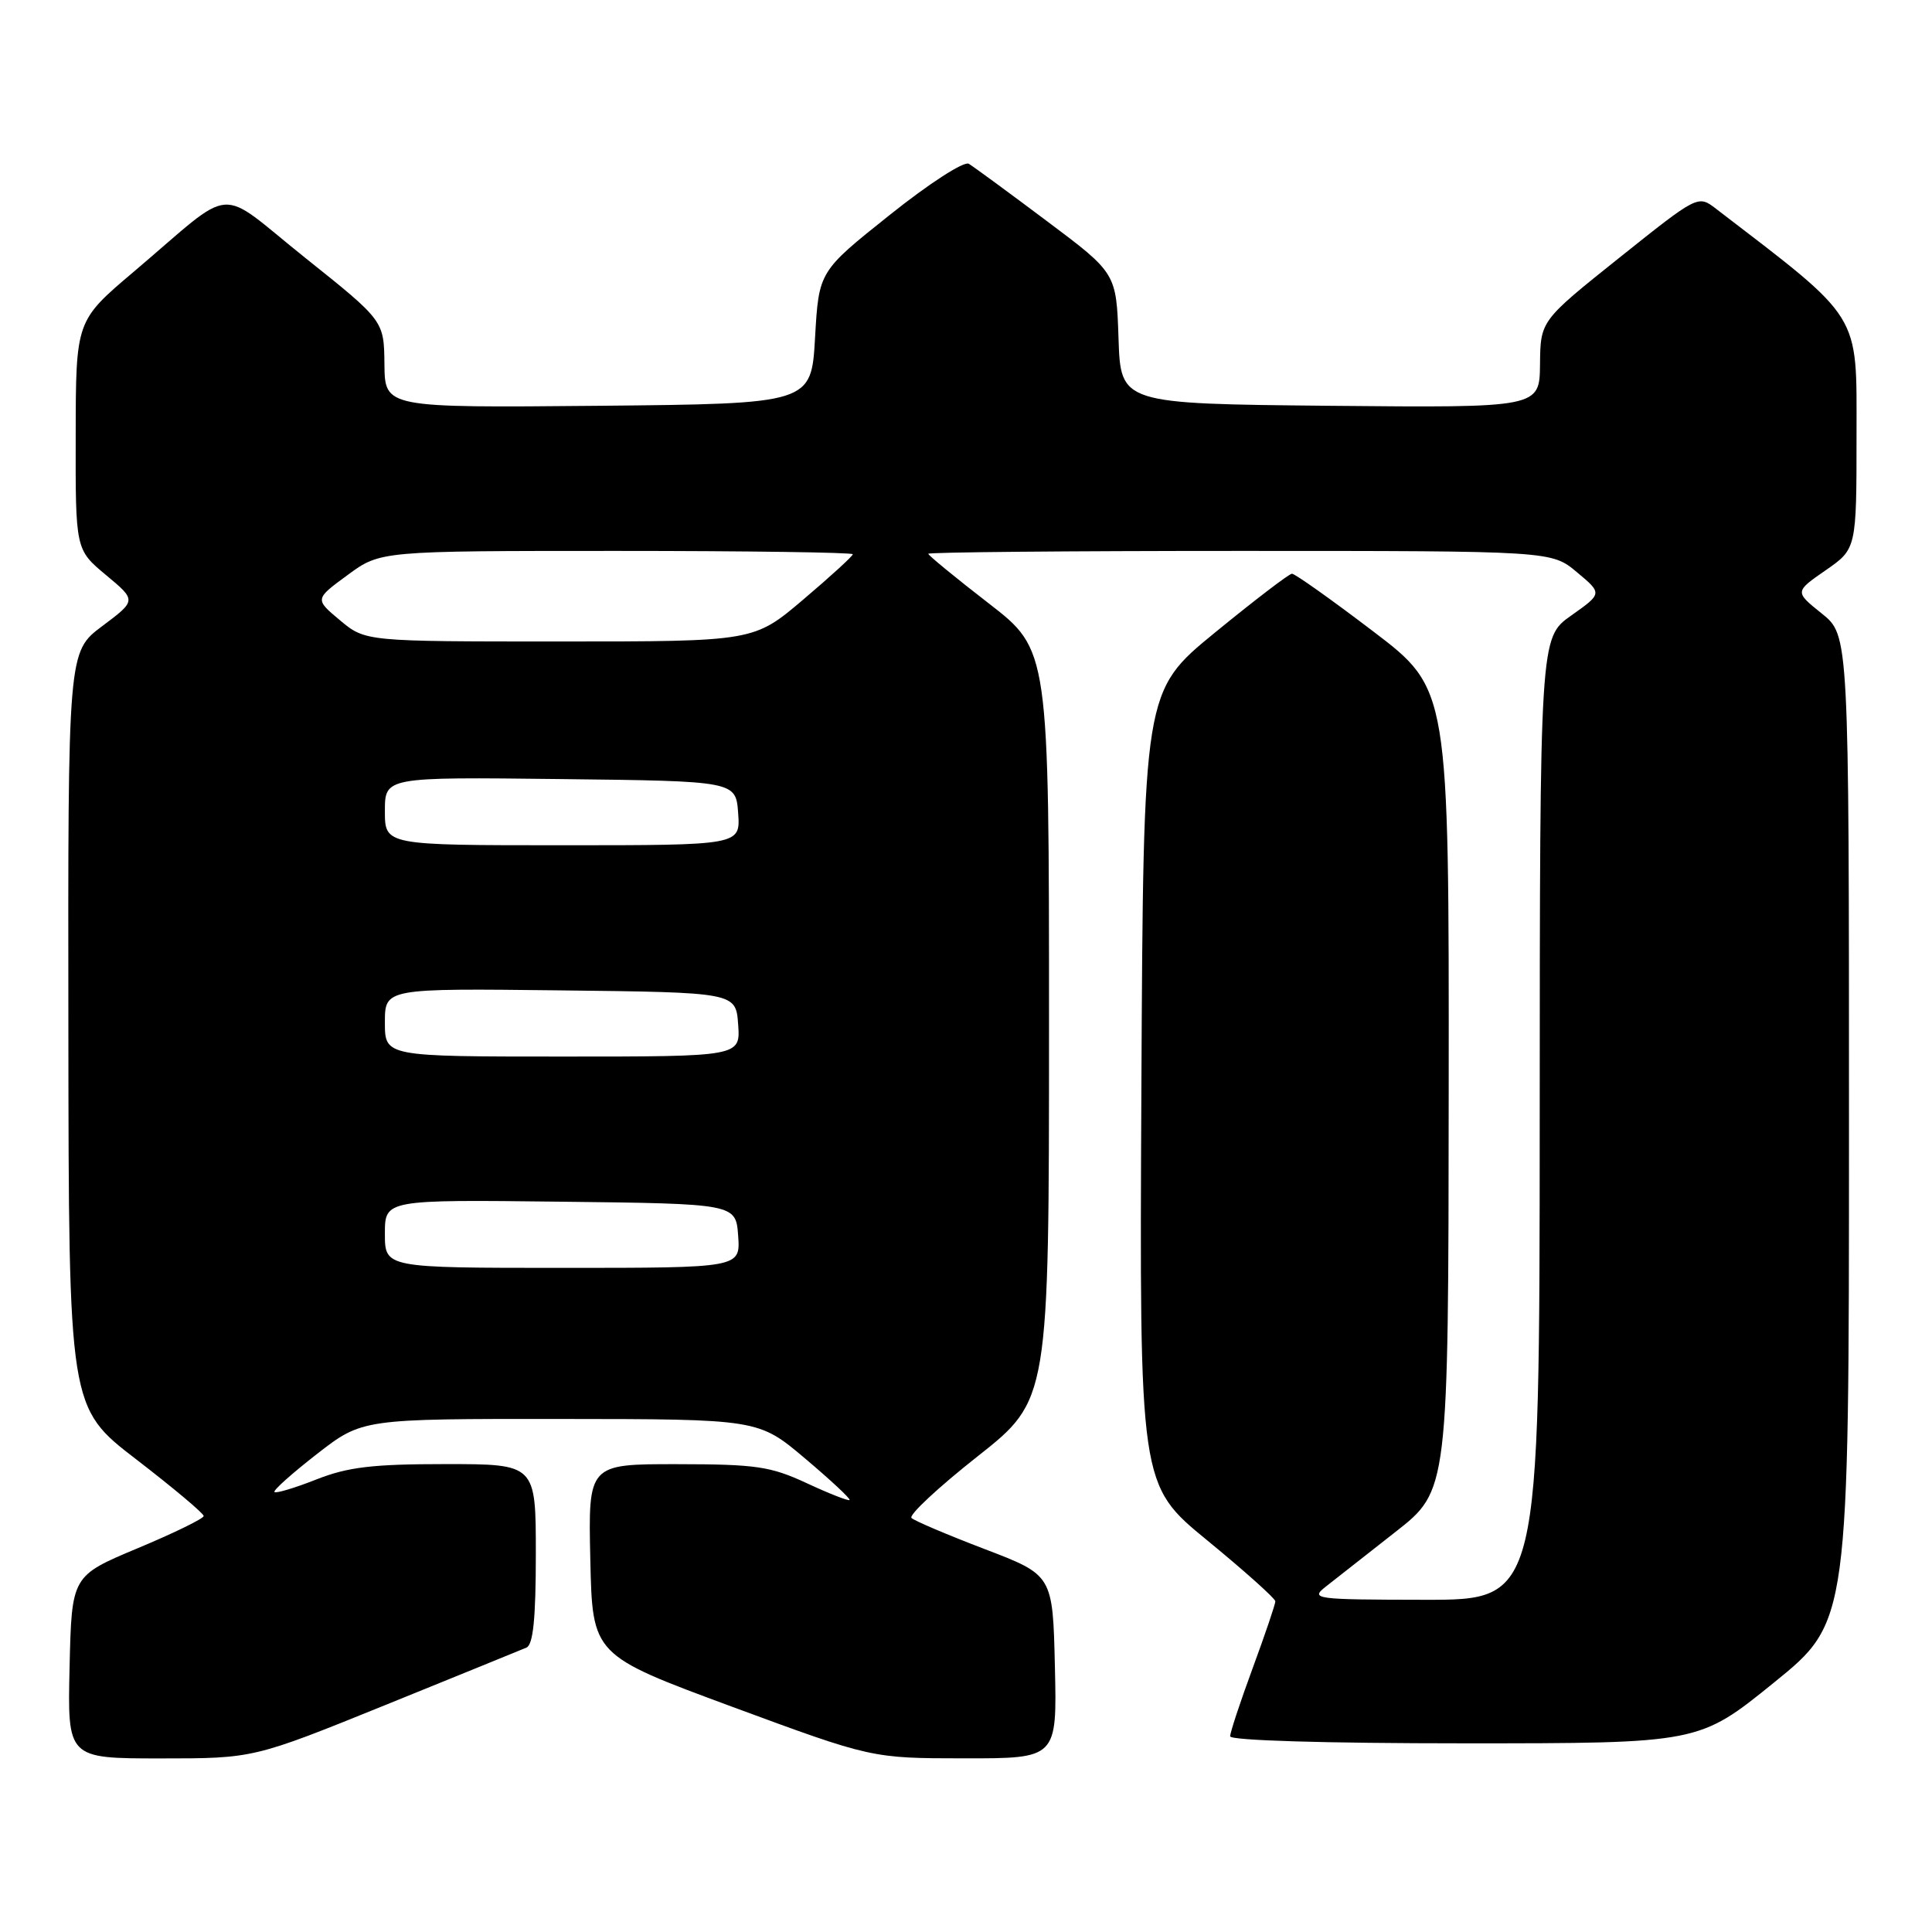 <?xml version="1.0" encoding="UTF-8" standalone="no"?>
<!DOCTYPE svg PUBLIC "-//W3C//DTD SVG 1.1//EN" "http://www.w3.org/Graphics/SVG/1.1/DTD/svg11.dtd" >
<svg xmlns="http://www.w3.org/2000/svg" xmlns:xlink="http://www.w3.org/1999/xlink" version="1.1" viewBox="0 0 256 256">
 <g >
 <path fill="currentColor"
d=" M 51.05 225.93 C 60.65 222.04 69.06 218.61 69.75 218.32 C 70.65 217.94 71.00 214.46 71.00 205.89 C 71.00 194.00 71.00 194.00 59.04 194.00 C 49.36 194.00 46.09 194.39 41.91 196.04 C 39.07 197.16 36.57 197.91 36.37 197.70 C 36.16 197.49 38.70 195.23 42.00 192.66 C 48.00 188.00 48.00 188.00 74.25 188.02 C 100.50 188.04 100.50 188.04 106.68 193.26 C 110.08 196.13 112.73 198.60 112.57 198.76 C 112.42 198.91 109.86 197.91 106.90 196.53 C 102.10 194.30 100.19 194.02 89.72 194.01 C 77.94 194.00 77.94 194.00 78.22 206.66 C 78.50 219.31 78.50 219.31 97.00 226.15 C 115.50 232.98 115.50 232.98 127.78 232.99 C 140.06 233.00 140.06 233.00 139.78 220.86 C 139.50 208.71 139.50 208.71 130.50 205.27 C 125.55 203.38 121.17 201.52 120.78 201.14 C 120.38 200.76 124.32 197.09 129.53 192.98 C 139.00 185.50 139.00 185.50 139.00 135.82 C 139.00 86.13 139.00 86.13 131.00 79.94 C 126.60 76.54 123.00 73.58 123.00 73.38 C 123.00 73.17 141.58 73.00 164.29 73.00 C 205.58 73.00 205.58 73.00 208.95 75.82 C 212.33 78.64 212.33 78.64 208.18 81.57 C 204.04 84.50 204.04 84.50 204.02 148.25 C 204.00 212.00 204.00 212.00 188.75 211.98 C 174.12 211.96 173.59 211.88 175.68 210.23 C 176.88 209.28 181.02 206.03 184.89 203.00 C 191.92 197.50 191.92 197.50 191.96 144.40 C 192.00 91.30 192.00 91.30 181.94 83.65 C 176.41 79.44 171.57 76.01 171.19 76.02 C 170.81 76.03 166.22 79.54 161.00 83.81 C 151.50 91.58 151.50 91.58 151.24 144.16 C 150.98 196.75 150.98 196.75 159.98 204.12 C 164.93 208.18 168.98 211.81 168.99 212.18 C 168.99 212.56 167.65 216.52 166.00 221.00 C 164.35 225.48 163.00 229.56 163.00 230.07 C 163.00 230.62 175.54 231.00 194.06 231.00 C 225.12 231.00 225.12 231.00 235.06 222.95 C 245.00 214.90 245.00 214.90 245.00 149.55 C 245.00 84.19 245.00 84.19 241.40 81.30 C 237.80 78.41 237.80 78.41 241.90 75.57 C 246.00 72.73 246.00 72.73 246.00 57.61 C 246.00 41.25 246.83 42.58 227.38 27.66 C 224.99 25.83 224.99 25.83 214.56 34.16 C 204.12 42.50 204.12 42.50 204.06 48.27 C 204.00 54.03 204.00 54.03 176.25 53.77 C 148.50 53.50 148.50 53.50 148.21 44.84 C 147.92 36.19 147.92 36.19 138.71 29.29 C 133.65 25.49 128.99 22.08 128.37 21.70 C 127.73 21.33 123.08 24.33 117.87 28.50 C 108.50 35.97 108.50 35.97 108.00 44.73 C 107.50 53.50 107.50 53.50 79.25 53.77 C 51.00 54.03 51.00 54.03 50.94 48.27 C 50.88 42.50 50.88 42.50 40.45 34.17 C 28.46 24.59 31.48 24.35 17.73 36.00 C 10.05 42.50 10.05 42.50 10.03 57.67 C 10.00 72.83 10.00 72.83 14.05 76.20 C 18.09 79.56 18.09 79.56 13.55 82.96 C 9.00 86.37 9.00 86.37 9.06 136.44 C 9.11 186.50 9.11 186.50 18.06 193.38 C 22.98 197.17 27.00 200.54 26.99 200.88 C 26.98 201.22 23.05 203.14 18.24 205.15 C 9.50 208.81 9.50 208.81 9.22 220.90 C 8.94 233.00 8.94 233.00 21.27 233.00 C 33.60 233.00 33.60 233.00 51.05 225.93 Z  M 51.00 163.48 C 51.00 158.96 51.00 158.96 74.25 159.23 C 97.50 159.50 97.50 159.50 97.81 163.75 C 98.11 168.00 98.11 168.00 74.56 168.00 C 51.00 168.00 51.00 168.00 51.00 163.48 Z  M 51.00 135.48 C 51.00 130.96 51.00 130.96 74.25 131.23 C 97.50 131.50 97.50 131.50 97.81 135.75 C 98.11 140.00 98.11 140.00 74.56 140.00 C 51.00 140.00 51.00 140.00 51.00 135.48 Z  M 51.00 107.48 C 51.00 102.96 51.00 102.96 74.25 103.23 C 97.50 103.50 97.50 103.50 97.81 107.75 C 98.11 112.00 98.11 112.00 74.56 112.00 C 51.00 112.00 51.00 112.00 51.00 107.48 Z  M 45.06 82.20 C 41.70 79.39 41.70 79.39 46.05 76.20 C 50.39 73.00 50.39 73.00 81.70 73.00 C 98.91 73.00 113.00 73.20 113.00 73.44 C 113.00 73.68 110.05 76.38 106.44 79.44 C 99.89 85.00 99.89 85.00 74.16 85.00 C 48.42 85.00 48.42 85.00 45.06 82.20 Z "/>
</g>
</svg>